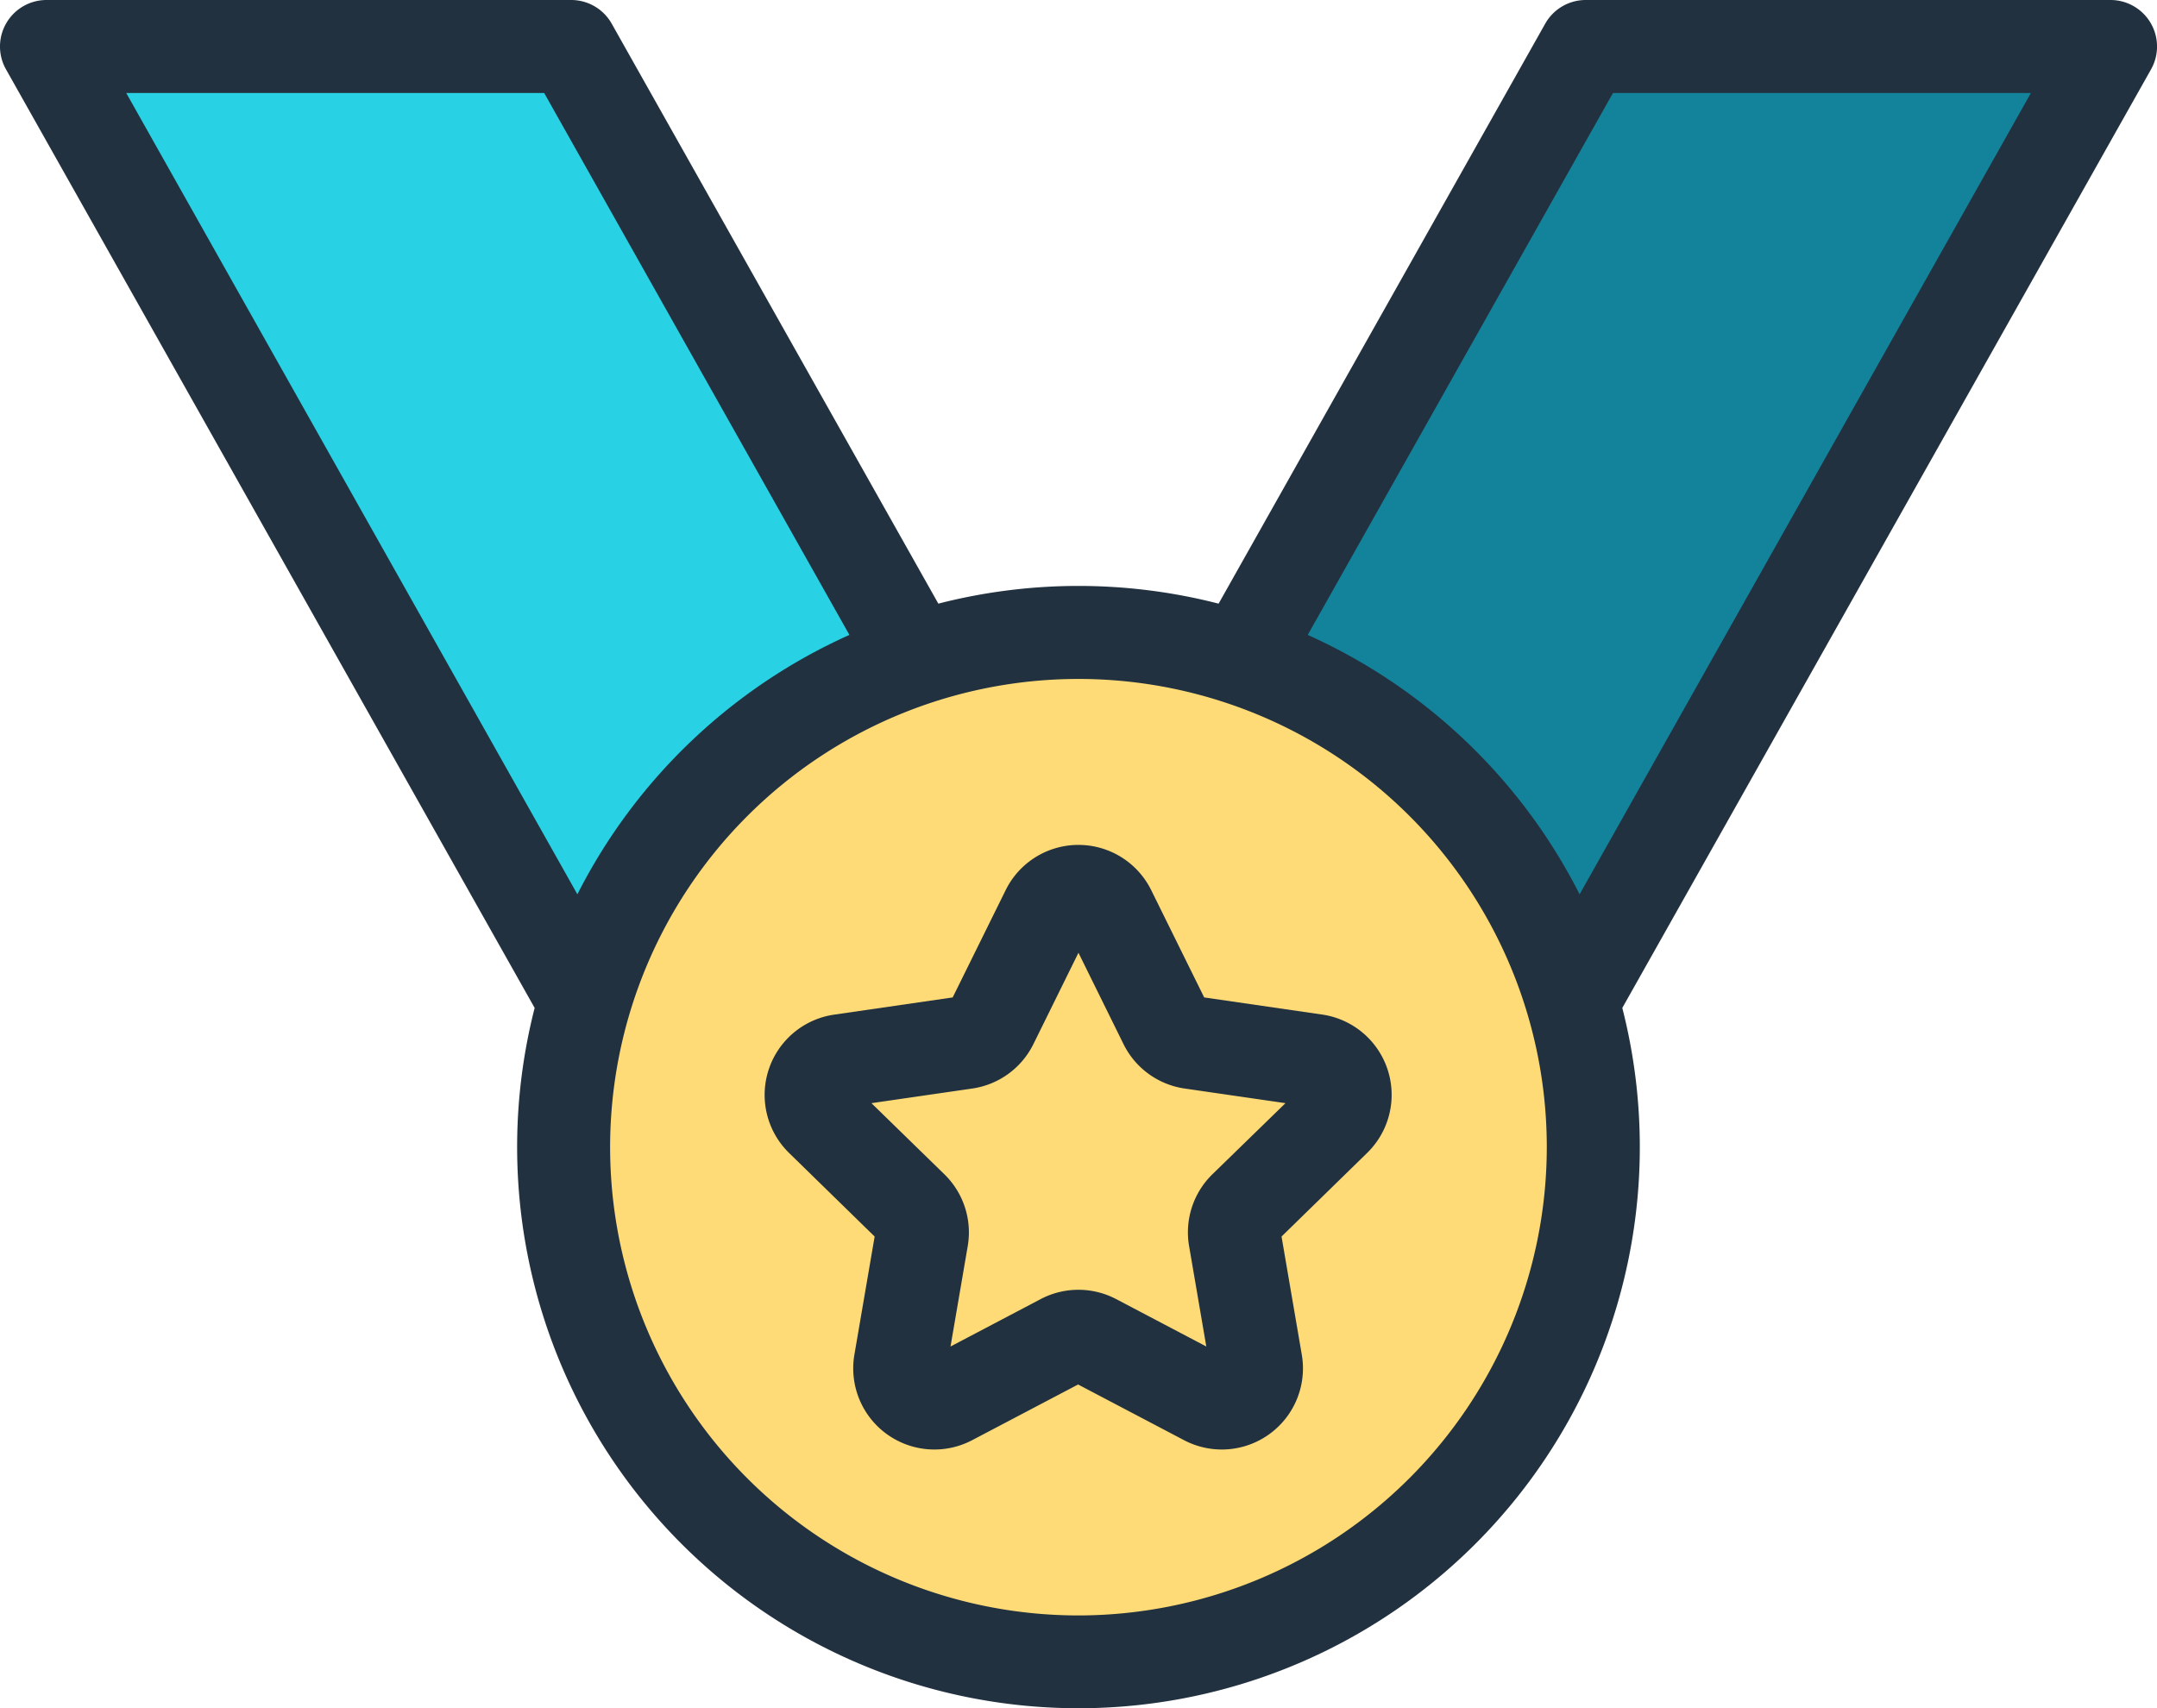 <svg xmlns="http://www.w3.org/2000/svg" width="47.848" height="37.903" viewBox="0 0 47.848 37.903"><defs><style>.a{fill:#ffdb77;}.b{fill:#28d2e4;}.c{fill:#13829b;}.d{fill:#22313f;}</style></defs><circle class="a" cx="11.42" cy="11.42" r="11.42" transform="translate(12.504 14.032)"/><path class="b" d="M26.8,57.241,19.146,43.657H7.508l11.936,21.2A11.442,11.442,0,0,1,26.8,57.241Z" transform="translate(-6.476 -42.626)"/><path class="c" d="M207.537,64.854l11.936-21.2H207.834l-7.649,13.584A11.442,11.442,0,0,1,207.537,64.854Z" transform="translate(-172.657 -42.626)"/><g transform="translate(0)"><path class="d" d="M46.815,36.158H35.177a1.031,1.031,0,0,0-.9.525L27.032,49.551a12.492,12.492,0,0,0-6.217,0L13.569,36.683a1.031,1.031,0,0,0-.9-.525H1.032a1.032,1.032,0,0,0-.9,1.537L11.86,58.521a12.452,12.452,0,1,0,24.127,0L47.714,37.7A1.032,1.032,0,0,0,46.815,36.158ZM12.808,56,2.8,38.221h9.271l6.771,12.024A12.5,12.5,0,0,0,12.808,56ZM23.924,72A10.389,10.389,0,1,1,34.312,61.61,10.4,10.4,0,0,1,23.924,72ZM35.04,56a12.5,12.5,0,0,0-6.031-5.755L35.78,38.221h9.271Z" transform="translate(0 -36.158)"/><path class="d" d="M135.737,176.241l-2.631-.382-1.177-2.384a1.8,1.8,0,0,0-3.225,0l-1.177,2.384-2.631.382a1.8,1.8,0,0,0-1,3.067l1.9,1.856-.449,2.62a1.8,1.8,0,0,0,2.609,1.9l2.353-1.237,2.353,1.237a1.8,1.8,0,0,0,2.609-1.9l-.449-2.62,1.9-1.856A1.8,1.8,0,0,0,135.737,176.241Zm-5.3,8.137h0Zm2.851-4.595a1.8,1.8,0,0,0-.517,1.592l.382,2.229-2-1.052a1.8,1.8,0,0,0-1.674,0l-2,1.052.382-2.229a1.8,1.8,0,0,0-.517-1.591l-1.619-1.579,2.238-.325a1.8,1.8,0,0,0,1.354-.984l1-2.028,1,2.028a1.8,1.8,0,0,0,1.354.984l2.238.325Z" transform="translate(-106.394 -153.729)"/></g></svg>